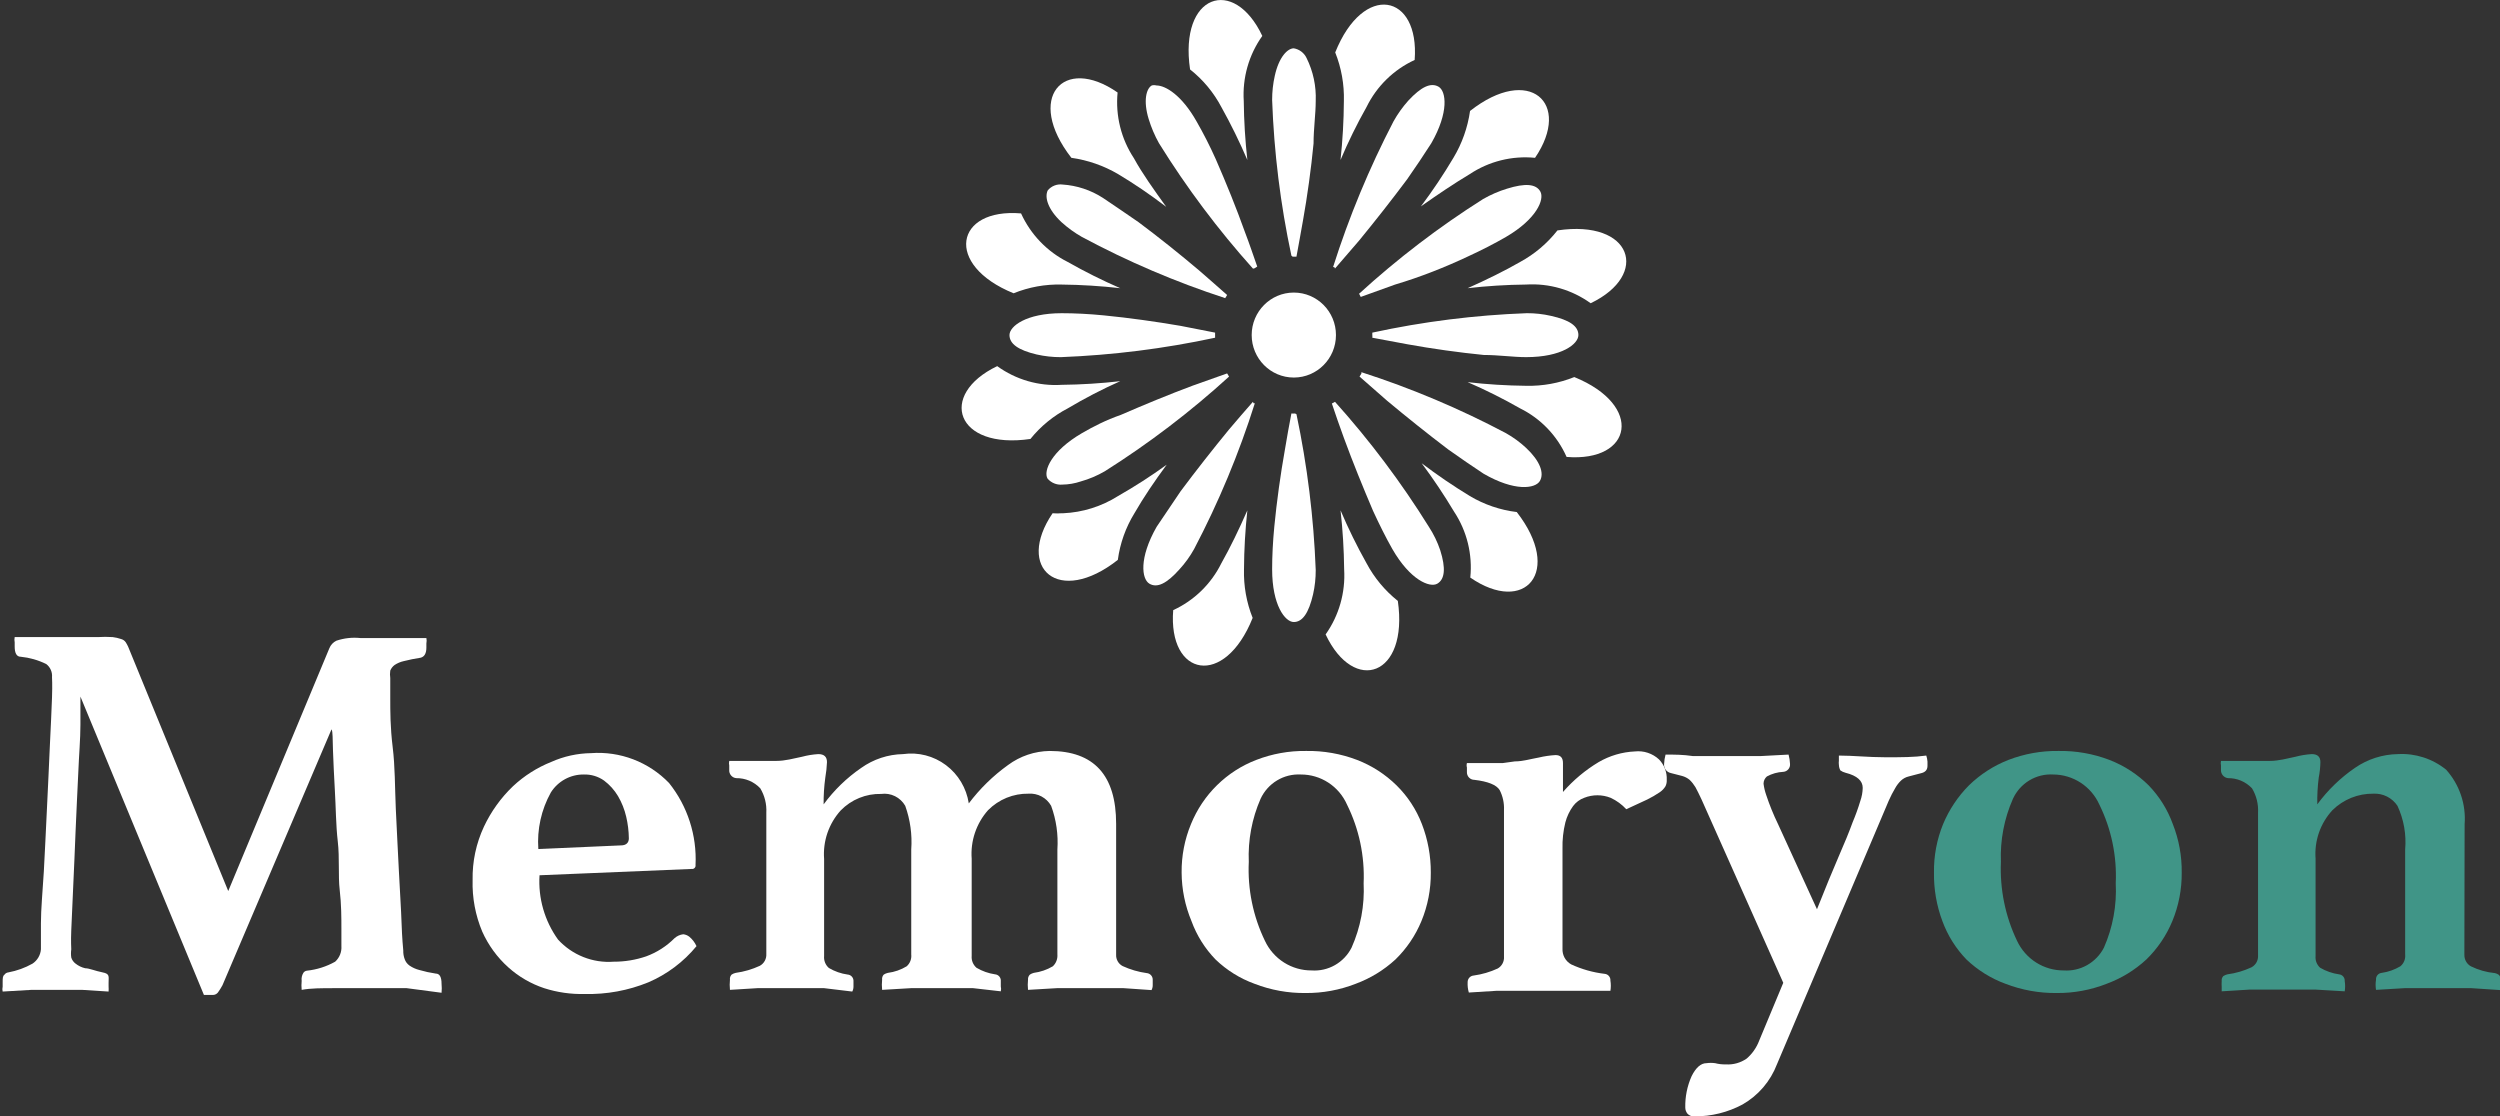 <svg width="159" height="71" viewBox="0 0 159 71" fill="none" xmlns="http://www.w3.org/2000/svg">
<rect x="0" y="0" width="159" height="71" fill="#333333" stroke="none"/>
<g clip-path="url(#clip0_3331_14917)">
<path d="M20.947 41.229C21.031 41.019 21.19 40.849 21.391 40.75C21.884 40.584 22.406 40.526 22.922 40.58H23.719H24.852C25.25 40.58 25.663 40.58 26.061 40.58H27.118C27.141 40.692 27.141 40.808 27.118 40.92V41.182C27.118 41.553 26.995 41.769 26.751 41.831C26.39 41.885 26.032 41.957 25.679 42.047C25.471 42.093 25.274 42.177 25.097 42.294C24.974 42.385 24.879 42.508 24.821 42.649C24.797 42.808 24.797 42.969 24.821 43.128C24.821 43.128 24.821 43.607 24.821 44.425C24.821 45.244 24.821 46.263 24.974 47.514C25.128 48.764 25.112 50.031 25.173 51.436C25.235 52.841 25.311 54.184 25.372 55.45C25.434 56.717 25.51 57.813 25.541 58.739C25.572 59.666 25.633 60.284 25.648 60.453C25.642 60.643 25.673 60.832 25.74 61.009C25.798 61.172 25.905 61.312 26.046 61.411C26.233 61.539 26.44 61.633 26.659 61.689C27.005 61.79 27.358 61.867 27.715 61.92C27.96 61.92 28.083 62.137 28.083 62.569C28.102 62.759 28.102 62.95 28.083 63.14L25.863 62.847C25.219 62.847 24.5 62.847 23.688 62.847C22.877 62.847 22.157 62.847 21.299 62.847C20.442 62.847 19.768 62.847 19.186 62.955C19.167 62.765 19.167 62.574 19.186 62.384C19.163 62.206 19.2 62.026 19.294 61.874C19.319 61.835 19.353 61.802 19.393 61.778C19.432 61.754 19.477 61.739 19.523 61.735C20.152 61.668 20.762 61.474 21.315 61.164C21.453 61.039 21.561 60.883 21.63 60.709C21.699 60.535 21.727 60.347 21.713 60.16C21.713 60.16 21.713 59.728 21.713 59.064C21.713 58.4 21.713 57.52 21.606 56.609C21.498 55.697 21.606 54.57 21.483 53.52C21.361 52.47 21.361 51.312 21.299 50.308C21.238 49.305 21.208 48.44 21.177 47.714C21.146 46.989 21.177 46.541 21.085 46.386L14.149 62.662C14.062 62.822 13.965 62.977 13.858 63.125C13.819 63.173 13.77 63.212 13.714 63.239C13.659 63.266 13.598 63.279 13.536 63.279H13.169H12.97L5.115 44.302C5.115 44.595 5.115 45.197 5.115 46.093C5.115 46.989 5.023 48.023 4.977 49.181C4.931 50.339 4.854 51.559 4.808 52.841C4.762 54.123 4.701 55.327 4.655 56.408C4.609 57.489 4.563 58.415 4.533 59.156C4.502 59.898 4.533 60.299 4.533 60.376C4.508 60.55 4.508 60.727 4.533 60.901C4.581 61.056 4.678 61.192 4.808 61.287C4.988 61.43 5.198 61.53 5.421 61.581C5.681 61.581 6.049 61.751 6.523 61.843C6.998 61.936 6.906 62.106 6.906 62.492C6.906 62.492 6.906 62.646 6.906 62.739C6.913 62.847 6.913 62.955 6.906 63.063L5.222 62.955C4.701 62.955 4.181 62.955 3.691 62.955C3.201 62.955 2.68 62.955 2.006 62.955L0.169 63.063C0.144 62.962 0.144 62.856 0.169 62.754V62.492C0.169 62.229 0.169 62.075 0.276 61.998C0.305 61.954 0.344 61.918 0.389 61.891C0.434 61.864 0.484 61.848 0.536 61.843C1.073 61.743 1.591 61.556 2.068 61.287C2.22 61.187 2.347 61.052 2.44 60.894C2.533 60.736 2.589 60.559 2.603 60.376C2.603 60.191 2.603 59.635 2.603 58.724C2.603 57.813 2.711 56.701 2.787 55.435C2.864 54.169 2.91 52.841 2.986 51.42C3.063 50 3.109 48.672 3.17 47.452C3.231 46.232 3.277 45.213 3.308 44.363C3.338 43.514 3.308 43.113 3.308 43.066C3.322 42.907 3.295 42.747 3.231 42.602C3.167 42.456 3.067 42.329 2.94 42.233C2.431 41.982 1.881 41.825 1.317 41.769C1.057 41.769 0.934 41.538 0.934 41.121V40.858C0.911 40.746 0.911 40.631 0.934 40.519H2.144C2.665 40.519 3.201 40.519 3.675 40.519H5.207H6.217C6.533 40.499 6.85 40.499 7.166 40.519C7.349 40.542 7.528 40.583 7.702 40.642C7.82 40.673 7.922 40.744 7.993 40.843C8.05 40.932 8.101 41.025 8.146 41.121L14.516 56.67L20.947 41.229Z" fill="white"/>
<path d="M42.904 59.666C43.059 59.529 43.251 59.443 43.456 59.419C43.595 59.434 43.727 59.487 43.838 59.573C44.035 59.736 44.192 59.942 44.298 60.175C43.473 61.178 42.423 61.967 41.235 62.476C39.952 62.999 38.577 63.251 37.193 63.218C36.316 63.241 35.441 63.116 34.605 62.847C33.762 62.567 32.986 62.115 32.324 61.519C31.621 60.887 31.058 60.114 30.67 59.249C30.236 58.215 30.027 57.098 30.058 55.975C30.035 54.802 30.281 53.64 30.777 52.578C31.231 51.611 31.86 50.736 32.63 50C33.34 49.338 34.166 48.814 35.065 48.456C35.861 48.101 36.721 47.912 37.591 47.9C38.505 47.833 39.423 47.968 40.28 48.296C41.137 48.624 41.912 49.137 42.552 49.799C43.729 51.272 44.328 53.129 44.236 55.018C44.242 55.052 44.239 55.086 44.229 55.118C44.218 55.151 44.2 55.18 44.176 55.204C44.153 55.228 44.123 55.247 44.091 55.257C44.059 55.268 44.025 55.27 43.992 55.265L34.314 55.667C34.221 57.128 34.639 58.575 35.493 59.759C35.94 60.246 36.49 60.625 37.103 60.868C37.715 61.112 38.374 61.213 39.031 61.164C39.733 61.167 40.432 61.052 41.098 60.824C41.776 60.575 42.393 60.18 42.904 59.666ZM37.132 49.258C36.715 49.253 36.303 49.355 35.936 49.555C35.569 49.755 35.258 50.046 35.034 50.401C34.426 51.496 34.149 52.747 34.238 53.999L39.49 53.767C39.827 53.767 39.995 53.597 39.995 53.319C39.989 52.857 39.933 52.396 39.827 51.945C39.721 51.483 39.545 51.041 39.306 50.633C39.077 50.248 38.775 49.912 38.418 49.644C38.042 49.379 37.591 49.244 37.132 49.258Z" fill="white"/>
<path d="M61.615 51.096C62.32 50.16 63.162 49.338 64.111 48.656C64.88 48.087 65.806 47.774 66.76 47.761C69.577 47.761 70.986 49.305 70.986 52.393V60.716C70.978 60.864 71.013 61.011 71.087 61.14C71.16 61.269 71.269 61.374 71.399 61.442C71.885 61.666 72.401 61.817 72.931 61.889C73.037 61.897 73.137 61.947 73.209 62.028C73.28 62.108 73.318 62.214 73.313 62.322V62.661C73.314 62.769 73.287 62.875 73.237 62.97L71.461 62.847C70.879 62.847 70.144 62.847 69.271 62.847C68.398 62.847 67.847 62.847 67.219 62.847L65.382 62.955C65.359 62.739 65.359 62.522 65.382 62.306C65.377 62.246 65.385 62.186 65.406 62.13C65.428 62.074 65.461 62.023 65.504 61.982C65.58 61.933 65.662 61.897 65.749 61.874C66.176 61.818 66.587 61.676 66.959 61.457C67.061 61.361 67.141 61.244 67.191 61.113C67.241 60.981 67.261 60.841 67.25 60.7V54.03C67.313 53.085 67.178 52.138 66.852 51.25C66.708 50.998 66.497 50.792 66.242 50.655C65.988 50.518 65.7 50.457 65.412 50.478C64.936 50.47 64.462 50.559 64.02 50.739C63.578 50.92 63.177 51.188 62.84 51.528C62.469 51.946 62.186 52.435 62.007 52.965C61.828 53.496 61.758 54.058 61.799 54.617V60.793C61.787 60.935 61.808 61.077 61.861 61.209C61.915 61.34 61.998 61.457 62.105 61.55C62.467 61.765 62.868 61.906 63.284 61.967C63.336 61.971 63.387 61.985 63.434 62.009C63.481 62.033 63.523 62.066 63.557 62.106C63.591 62.146 63.617 62.193 63.633 62.243C63.65 62.293 63.656 62.346 63.651 62.399V62.739C63.676 62.84 63.676 62.946 63.651 63.048L61.891 62.847C61.355 62.847 60.712 62.847 59.992 62.847C59.272 62.847 58.568 62.847 57.94 62.847L56.103 62.955C56.08 62.739 56.08 62.522 56.103 62.306C56.095 62.248 56.1 62.188 56.119 62.132C56.137 62.075 56.169 62.024 56.21 61.982C56.289 61.931 56.378 61.894 56.47 61.874C56.893 61.82 57.3 61.678 57.664 61.457C57.77 61.364 57.851 61.246 57.902 61.115C57.952 60.983 57.971 60.841 57.955 60.7V54.03C58.022 53.087 57.892 52.14 57.573 51.25C57.42 50.985 57.194 50.772 56.921 50.637C56.648 50.502 56.342 50.453 56.041 50.494C55.564 50.482 55.09 50.569 54.647 50.75C54.205 50.93 53.804 51.201 53.469 51.544C53.094 51.959 52.806 52.447 52.624 52.978C52.443 53.509 52.371 54.072 52.413 54.632V60.809C52.4 60.95 52.422 61.093 52.475 61.224C52.528 61.356 52.612 61.473 52.719 61.565C53.086 61.782 53.492 61.924 53.913 61.982C53.965 61.986 54.017 62 54.063 62.024C54.11 62.048 54.152 62.081 54.186 62.121C54.22 62.161 54.246 62.208 54.262 62.258C54.279 62.309 54.285 62.362 54.281 62.414V62.754C54.281 62.862 54.255 62.968 54.204 63.063L52.413 62.847C51.785 62.847 51.111 62.847 50.391 62.847C49.672 62.847 48.768 62.847 48.171 62.847L46.425 62.955C46.403 62.739 46.403 62.522 46.425 62.306C46.417 62.248 46.423 62.188 46.441 62.132C46.46 62.075 46.491 62.024 46.533 61.982C46.612 61.931 46.7 61.894 46.793 61.874C47.322 61.801 47.838 61.651 48.324 61.426C48.457 61.353 48.567 61.243 48.64 61.109C48.714 60.975 48.747 60.822 48.738 60.67V51.683C48.767 51.141 48.633 50.603 48.355 50.139C48.158 49.929 47.92 49.764 47.657 49.652C47.393 49.541 47.109 49.485 46.824 49.49C46.759 49.484 46.697 49.465 46.639 49.435C46.582 49.405 46.531 49.363 46.49 49.313C46.449 49.263 46.418 49.205 46.399 49.142C46.38 49.08 46.373 49.014 46.38 48.95V48.687C46.358 48.59 46.358 48.49 46.38 48.394H46.854H47.681H48.569H49.381C49.932 48.394 50.483 48.239 51.004 48.131C51.344 48.039 51.693 47.982 52.045 47.961C52.413 47.961 52.596 48.131 52.596 48.471C52.582 48.802 52.546 49.132 52.489 49.459C52.412 50.022 52.376 50.59 52.382 51.158C53.044 50.256 53.851 49.473 54.77 48.841C55.551 48.285 56.479 47.978 57.435 47.961C58.4 47.824 59.381 48.076 60.163 48.663C60.946 49.25 61.467 50.124 61.615 51.096Z" fill="white"/>
<path d="M75.151 55.497C75.14 54.437 75.343 53.386 75.748 52.408C76.127 51.479 76.69 50.638 77.404 49.937C78.118 49.235 78.966 48.689 79.897 48.332C80.908 47.94 81.984 47.746 83.067 47.761C84.175 47.742 85.277 47.936 86.313 48.332C87.251 48.694 88.106 49.246 88.824 49.953C89.528 50.647 90.076 51.484 90.432 52.408C90.812 53.393 91.004 54.441 90.999 55.497C91.009 56.556 90.806 57.607 90.402 58.585C90.021 59.504 89.458 60.334 88.748 61.025C88.013 61.7 87.155 62.225 86.221 62.569C85.206 62.966 84.125 63.165 83.037 63.156C81.927 63.169 80.826 62.97 79.79 62.569C78.866 62.234 78.021 61.708 77.31 61.025C76.635 60.329 76.114 59.498 75.779 58.585C75.37 57.607 75.157 56.558 75.151 55.497ZM79.423 54.817C79.341 56.55 79.694 58.276 80.449 59.836C80.714 60.403 81.135 60.881 81.661 61.215C82.188 61.549 82.798 61.724 83.419 61.72C83.937 61.756 84.455 61.637 84.906 61.379C85.358 61.121 85.725 60.735 85.961 60.268C86.533 58.984 86.795 57.582 86.727 56.176C86.802 54.445 86.438 52.723 85.67 51.173C85.417 50.601 85.005 50.115 84.483 49.775C83.961 49.435 83.352 49.255 82.73 49.258C82.2 49.23 81.673 49.361 81.218 49.636C80.762 49.911 80.398 50.318 80.173 50.803C79.621 52.065 79.365 53.439 79.423 54.817Z" fill="white"/>
<path d="M103.984 47.791C104.26 47.761 104.54 47.791 104.804 47.879C105.068 47.967 105.311 48.111 105.515 48.301C105.68 48.472 105.809 48.675 105.893 48.898C105.978 49.121 106.016 49.36 106.005 49.598C106.013 49.736 105.987 49.874 105.928 50C105.836 50.154 105.71 50.286 105.561 50.386C105.306 50.559 105.04 50.713 104.765 50.849L103.432 51.467C103.151 51.161 102.813 50.915 102.437 50.741C101.896 50.526 101.294 50.526 100.753 50.741C100.472 50.843 100.228 51.025 100.049 51.266C99.823 51.577 99.656 51.928 99.558 52.3C99.422 52.85 99.36 53.417 99.375 53.983V60.33C99.364 60.533 99.41 60.734 99.507 60.912C99.605 61.089 99.75 61.235 99.926 61.334C100.6 61.646 101.318 61.849 102.054 61.936C102.107 61.94 102.158 61.954 102.205 61.978C102.251 62.002 102.293 62.035 102.327 62.075C102.361 62.115 102.387 62.162 102.404 62.212C102.42 62.262 102.426 62.316 102.422 62.368C102.457 62.583 102.457 62.802 102.422 63.017H101.335H99.987H98.579H97.338C96.481 63.017 95.807 63.017 95.149 63.017L93.418 63.125C93.356 62.915 93.33 62.695 93.342 62.476C93.338 62.368 93.375 62.263 93.447 62.182C93.518 62.101 93.618 62.052 93.725 62.044C94.254 61.971 94.77 61.821 95.256 61.596C95.386 61.521 95.493 61.41 95.563 61.276C95.634 61.142 95.665 60.991 95.654 60.84V51.513C95.673 51.074 95.578 50.637 95.378 50.247C95.174 49.917 94.638 49.701 93.771 49.598C93.706 49.598 93.641 49.585 93.582 49.559C93.522 49.533 93.468 49.495 93.424 49.447C93.379 49.399 93.345 49.343 93.323 49.281C93.301 49.22 93.292 49.154 93.296 49.089V48.811C93.271 48.72 93.271 48.624 93.296 48.533H93.878H94.689H95.562L96.343 48.425C96.848 48.425 97.354 48.27 97.874 48.178C98.221 48.095 98.575 48.044 98.931 48.023C99.252 48.023 99.405 48.193 99.405 48.533V50.37C100.058 49.622 100.823 48.981 101.672 48.471C102.377 48.06 103.17 47.827 103.984 47.791Z" fill="white"/>
<path d="M115.56 57.828C116.096 56.485 116.555 55.358 116.938 54.478C117.321 53.597 117.597 52.934 117.826 52.3C118.014 51.857 118.177 51.403 118.316 50.941C118.411 50.674 118.463 50.392 118.469 50.108C118.469 49.66 118.117 49.336 117.382 49.15C117.261 49.12 117.147 49.068 117.045 48.996C117.045 48.996 116.953 48.826 116.953 48.641C116.941 48.554 116.941 48.465 116.953 48.378C116.953 48.286 116.953 48.178 116.953 48.054C117.857 48.054 118.837 48.162 119.909 48.162C120.981 48.162 121.716 48.162 122.512 48.054C122.553 48.179 122.579 48.309 122.588 48.44C122.593 48.527 122.593 48.615 122.588 48.703C122.588 48.965 122.45 49.119 122.16 49.181L121.394 49.382C121.211 49.425 121.042 49.516 120.904 49.644C120.758 49.784 120.634 49.946 120.536 50.123C120.382 50.382 120.244 50.65 120.123 50.926L113.018 67.68C112.605 68.764 111.831 69.67 110.829 70.243C109.886 70.748 108.833 71.008 107.766 71C107.684 71.008 107.602 70.997 107.525 70.967C107.448 70.938 107.378 70.891 107.322 70.83C107.234 70.721 107.185 70.585 107.184 70.444C107.169 69.759 107.305 69.078 107.583 68.452C107.858 67.896 108.18 67.618 108.532 67.618C108.715 67.593 108.9 67.593 109.083 67.618C109.303 67.675 109.53 67.701 109.757 67.695C110.23 67.727 110.699 67.597 111.089 67.325C111.445 67.018 111.719 66.625 111.885 66.182L113.416 62.507L108.226 50.864C108.072 50.525 107.935 50.262 107.828 50.061C107.725 49.892 107.602 49.736 107.46 49.598C107.321 49.483 107.159 49.399 106.985 49.351L106.266 49.166C106.134 49.139 106.018 49.065 105.938 48.956C105.859 48.848 105.823 48.713 105.837 48.579C105.846 48.381 105.877 48.184 105.929 47.992C106.48 47.992 107.047 47.992 107.659 48.085H111.992L113.753 47.992C113.805 48.184 113.836 48.381 113.845 48.579C113.851 48.641 113.845 48.704 113.827 48.763C113.809 48.823 113.778 48.878 113.738 48.926C113.698 48.974 113.649 49.012 113.594 49.04C113.539 49.068 113.478 49.085 113.416 49.089C113.052 49.106 112.696 49.207 112.375 49.382C112.308 49.439 112.254 49.509 112.217 49.59C112.18 49.669 112.161 49.757 112.161 49.845C112.192 50.087 112.248 50.325 112.329 50.556C112.538 51.189 112.789 51.808 113.08 52.408L115.56 57.828Z" fill="white"/>
<path d="M123.001 55.497C122.985 54.438 123.183 53.388 123.583 52.408C123.967 51.491 124.523 50.657 125.221 49.953C125.942 49.249 126.796 48.698 127.732 48.332C128.749 47.94 129.829 47.746 130.917 47.761C132.025 47.742 133.127 47.936 134.163 48.332C135.097 48.694 135.946 49.246 136.659 49.953C137.335 50.654 137.857 51.491 138.19 52.408C138.578 53.391 138.77 54.44 138.757 55.497C138.768 56.556 138.564 57.607 138.16 58.585C137.779 59.504 137.216 60.334 136.506 61.025C135.773 61.702 134.914 62.227 133.98 62.569C132.97 62.966 131.894 63.165 130.81 63.156C129.696 63.169 128.589 62.97 127.549 62.569C126.626 62.23 125.782 61.705 125.068 61.025C124.394 60.329 123.872 59.498 123.537 58.585C123.167 57.599 122.985 56.551 123.001 55.497ZM127.258 54.817C127.184 56.55 127.536 58.274 128.284 59.836C128.549 60.403 128.97 60.881 129.496 61.215C130.022 61.549 130.632 61.724 131.254 61.72C131.774 61.755 132.293 61.636 132.747 61.378C133.201 61.12 133.571 60.735 133.811 60.268C134.376 58.983 134.633 57.581 134.561 56.176C134.641 54.447 134.283 52.725 133.52 51.173C133.264 50.603 132.851 50.119 132.33 49.78C131.808 49.44 131.201 49.259 130.58 49.258C130.05 49.227 129.522 49.358 129.066 49.633C128.61 49.909 128.247 50.316 128.023 50.803C127.466 52.064 127.204 53.438 127.258 54.817Z" fill="#409587"/>
<path d="M156.734 60.716C156.729 60.866 156.765 61.014 156.838 61.145C156.911 61.276 157.018 61.384 157.148 61.457C157.628 61.692 158.147 61.839 158.679 61.89C158.767 61.91 158.85 61.946 158.924 61.998C158.967 62.039 159 62.09 159.022 62.146C159.043 62.202 159.051 62.262 159.046 62.322C159.055 62.445 159.055 62.569 159.046 62.693V62.971L157.178 62.847C156.581 62.847 155.861 62.847 154.973 62.847C154.085 62.847 153.58 62.847 152.937 62.847L151.115 62.955C151.08 62.74 151.08 62.521 151.115 62.306C151.111 62.254 151.117 62.201 151.133 62.15C151.149 62.1 151.175 62.053 151.209 62.013C151.243 61.973 151.285 61.94 151.332 61.916C151.379 61.892 151.43 61.878 151.482 61.874C151.898 61.814 152.299 61.672 152.661 61.457C152.771 61.367 152.857 61.251 152.911 61.118C152.964 60.986 152.984 60.843 152.968 60.701V54.03C153.051 53.076 152.882 52.117 152.478 51.25C152.311 50.999 152.082 50.795 151.813 50.66C151.545 50.525 151.246 50.462 150.946 50.478C150.465 50.471 149.987 50.561 149.541 50.741C149.094 50.921 148.687 51.189 148.343 51.528C147.962 51.94 147.67 52.427 147.485 52.959C147.301 53.49 147.228 54.055 147.271 54.617V60.793C147.256 60.934 147.275 61.076 147.325 61.207C147.376 61.339 147.457 61.456 147.562 61.55C147.931 61.764 148.336 61.906 148.757 61.967C148.809 61.971 148.86 61.985 148.907 62.009C148.954 62.033 148.995 62.066 149.03 62.106C149.064 62.146 149.09 62.193 149.106 62.243C149.122 62.293 149.128 62.346 149.124 62.399C149.159 62.614 149.159 62.833 149.124 63.048L147.287 62.94C146.659 62.94 145.985 62.94 145.266 62.94C144.546 62.94 143.643 62.94 143.045 62.94L141.3 63.048V62.77C141.291 62.646 141.291 62.523 141.3 62.399C141.292 62.34 141.297 62.281 141.316 62.224C141.334 62.168 141.366 62.117 141.407 62.075C141.488 62.026 141.576 61.989 141.667 61.967C142.197 61.897 142.714 61.746 143.198 61.519C143.332 61.446 143.441 61.336 143.515 61.202C143.588 61.067 143.622 60.915 143.612 60.762V51.683C143.641 51.141 143.508 50.603 143.229 50.139C143.032 49.93 142.794 49.764 142.531 49.652C142.267 49.541 141.984 49.486 141.698 49.49C141.569 49.474 141.451 49.41 141.369 49.309C141.286 49.209 141.245 49.08 141.254 48.95V48.687C141.233 48.59 141.233 48.49 141.254 48.394H141.836H142.663H143.551H144.362C144.929 48.394 145.465 48.239 145.985 48.131C146.326 48.04 146.675 47.983 147.026 47.961C147.394 47.961 147.578 48.131 147.578 48.471C147.571 48.803 147.535 49.134 147.471 49.459C147.4 50.022 147.369 50.59 147.379 51.158C148.04 50.256 148.848 49.473 149.767 48.842C150.575 48.282 151.528 47.975 152.508 47.961C153.615 47.899 154.705 48.251 155.571 48.95C155.992 49.417 156.313 49.967 156.516 50.564C156.719 51.161 156.798 51.794 156.75 52.424L156.734 60.716Z" fill="#409587"/>
<path d="M85.257 10.176C85.743 9.023 86.296 7.899 86.91 6.81C87.558 5.485 88.64 4.427 89.973 3.814C90.294 -0.417 86.711 -1.143 84.92 3.335C85.311 4.316 85.499 5.367 85.471 6.424C85.463 7.677 85.391 8.93 85.257 10.176Z" fill="white"/>
<path d="M77.679 6.81C78.288 7.902 78.84 9.026 79.332 10.176C79.193 8.93 79.116 7.678 79.103 6.424C79.011 4.948 79.427 3.486 80.282 2.285C78.475 -1.544 74.984 -0.371 75.688 4.416C76.51 5.065 77.188 5.88 77.679 6.81Z" fill="white"/>
<path d="M71.11 11.072C72.09 11.658 73.146 12.369 74.172 13.156C73.406 12.091 72.641 11.025 72.12 10.068C71.305 8.836 70.937 7.357 71.079 5.883C67.618 3.474 65.184 6.238 68.139 10.037C69.186 10.184 70.195 10.536 71.11 11.072Z" fill="white"/>
<path d="M64.464 18.653C65.436 18.259 66.478 18.069 67.526 18.098C68.77 18.111 70.011 18.189 71.247 18.329C70.106 17.832 68.992 17.276 67.909 16.661C66.599 16.004 65.55 14.914 64.939 13.573C60.743 13.218 60.023 16.847 64.464 18.653Z" fill="white"/>
<path d="M67.909 25.973C68.987 25.331 70.102 24.754 71.247 24.243C70.011 24.384 68.769 24.461 67.526 24.475C66.063 24.568 64.613 24.148 63.422 23.286C59.625 25.108 60.789 28.613 65.535 27.918C66.185 27.111 66.993 26.449 67.909 25.973Z" fill="white"/>
<path d="M71.109 31.547C70.059 32.211 68.856 32.589 67.618 32.643H67.526C67.332 32.659 67.138 32.659 66.944 32.643C64.571 36.133 67.327 38.573 71.094 35.608C71.235 34.556 71.595 33.545 72.15 32.643C72.717 31.655 73.436 30.59 74.202 29.555C73.207 30.275 72.175 30.94 71.109 31.547Z" fill="white"/>
<path d="M79.332 32.458C78.796 33.678 78.245 34.821 77.678 35.824C77.026 37.142 75.945 38.194 74.616 38.804C74.279 43.035 77.877 43.777 79.669 39.299C79.277 38.318 79.09 37.267 79.118 36.21C79.125 34.957 79.197 33.704 79.332 32.458Z" fill="white"/>
<path d="M86.912 35.824C86.3 34.734 85.748 33.61 85.258 32.458C85.398 33.704 85.475 34.956 85.488 36.21C85.577 37.685 85.161 39.147 84.309 40.349C86.115 44.178 89.591 43.005 88.902 38.218C88.084 37.565 87.406 36.751 86.912 35.824Z" fill="white"/>
<path d="M93.48 31.547C92.425 30.905 91.403 30.209 90.418 29.462C91.159 30.456 91.848 31.487 92.485 32.551C93.298 33.783 93.661 35.263 93.511 36.735C96.987 39.129 99.421 36.365 96.466 32.566C95.412 32.439 94.395 32.092 93.48 31.547Z" fill="white"/>
<path d="M100.125 23.981C99.152 24.372 98.11 24.561 97.063 24.537C95.819 24.524 94.577 24.447 93.342 24.305C94.484 24.799 95.598 25.355 96.68 25.973C97.993 26.622 99.039 27.714 99.635 29.061C103.831 29.401 104.565 25.787 100.125 23.981Z" fill="white"/>
<path d="M96.68 16.661C95.684 17.233 94.551 17.789 93.342 18.329C94.577 18.187 95.819 18.11 97.063 18.097C98.525 18.007 99.974 18.427 101.166 19.286C104.964 17.464 103.8 13.944 99.053 14.654C98.406 15.479 97.598 16.162 96.68 16.661Z" fill="white"/>
<path d="M93.479 11.072C94.705 10.258 96.169 9.893 97.629 10.037C100.002 6.547 97.261 4.092 93.495 7.057C93.345 8.112 92.986 9.125 92.438 10.037C91.805 11.103 91.115 12.134 90.371 13.125C91.443 12.369 92.499 11.658 93.479 11.072Z" fill="white"/>
<path d="M82.21 16.322H82.455C82.593 15.611 82.73 14.777 82.868 14.036C83.144 12.492 83.389 10.732 83.542 9.126C83.542 8.184 83.68 7.258 83.68 6.424C83.718 5.478 83.518 4.537 83.098 3.691C83.022 3.529 82.908 3.389 82.767 3.282C82.626 3.174 82.461 3.103 82.286 3.073C81.888 3.073 81.337 3.629 81.077 4.818C80.963 5.324 80.907 5.842 80.908 6.362C81.027 9.691 81.437 13.003 82.133 16.26L82.21 16.322Z" fill="white"/>
<path d="M73.712 9.11C75.467 11.938 77.465 14.604 79.684 17.078H79.76L79.96 16.955C79.715 16.26 79.47 15.519 79.179 14.762C78.627 13.218 78 11.674 77.326 10.13C76.958 9.306 76.549 8.502 76.101 7.721C75.167 6.068 74.141 5.435 73.544 5.435C73.449 5.409 73.348 5.409 73.253 5.435C72.901 5.636 72.702 6.408 73.054 7.566C73.218 8.103 73.438 8.621 73.712 9.11Z" fill="white"/>
<path d="M67.51 14.129C67.909 14.49 68.345 14.806 68.812 15.071C71.73 16.635 74.778 17.937 77.923 18.962L78.045 18.762C77.494 18.267 76.897 17.758 76.284 17.217C75.044 16.167 73.712 15.102 72.41 14.129C71.629 13.589 70.879 13.079 70.144 12.585C69.372 12.087 68.487 11.795 67.572 11.736C67.398 11.714 67.221 11.737 67.058 11.802C66.895 11.867 66.751 11.971 66.638 12.106C66.423 12.539 66.638 13.311 67.51 14.129Z" fill="white"/>
<path d="M75.075 20.723C73.543 20.46 71.798 20.213 70.205 20.058C69.271 19.966 68.353 19.92 67.526 19.92C65.26 19.92 64.203 20.753 64.203 21.309C64.203 21.865 64.754 22.267 65.933 22.545C66.436 22.659 66.95 22.716 67.465 22.715C70.765 22.587 74.049 22.173 77.28 21.479V21.155L75.075 20.723Z" fill="white"/>
<path d="M68.812 27.548C66.852 28.69 66.347 29.956 66.622 30.435C66.736 30.57 66.88 30.675 67.043 30.742C67.205 30.809 67.382 30.837 67.556 30.821C67.957 30.816 68.355 30.748 68.735 30.62C69.271 30.47 69.785 30.252 70.267 29.972C73.07 28.202 75.714 26.187 78.168 23.95L78.045 23.749L75.871 24.521C74.34 25.092 72.808 25.726 71.277 26.39C70.343 26.714 69.532 27.131 68.812 27.548Z" fill="white"/>
<path d="M79.684 25.556C79.194 26.112 78.689 26.698 78.153 27.331C77.127 28.582 76.071 29.926 75.091 31.238C74.555 32.026 74.05 32.782 73.56 33.508C72.427 35.5 72.61 36.828 73.1 37.121C73.59 37.415 74.203 37.121 75.014 36.21C75.376 35.817 75.689 35.382 75.948 34.913C77.505 31.947 78.797 28.846 79.807 25.648H79.73L79.684 25.556Z" fill="white"/>
<path d="M82.363 26.297C82.287 26.305 82.21 26.305 82.133 26.297C81.995 27.023 81.842 27.841 81.72 28.598C81.444 30.142 81.199 31.902 81.046 33.493C80.954 34.45 80.908 35.361 80.908 36.21C80.908 38.496 81.735 39.561 82.286 39.561C82.838 39.561 83.236 38.99 83.511 37.801C83.626 37.294 83.682 36.776 83.68 36.257C83.553 32.923 83.143 29.606 82.455 26.343L82.363 26.297Z" fill="white"/>
<path d="M90.878 33.508C89.123 30.686 87.124 28.024 84.906 25.556L84.707 25.664C84.937 26.359 85.197 27.1 85.473 27.856C86.039 29.401 86.667 30.945 87.325 32.489C87.724 33.354 88.137 34.188 88.55 34.913C89.683 36.89 90.939 37.399 91.414 37.121C91.888 36.843 91.965 36.148 91.597 34.99C91.42 34.468 91.179 33.97 90.878 33.508Z" fill="white"/>
<path d="M97.063 28.489C96.673 28.125 96.241 27.809 95.776 27.548C92.832 25.989 89.757 24.692 86.589 23.672C86.581 23.697 86.581 23.724 86.589 23.749L86.467 23.95L88.228 25.494C89.468 26.528 90.8 27.594 92.102 28.582C92.882 29.138 93.633 29.648 94.353 30.126C96.328 31.269 97.645 31.084 97.936 30.59C98.226 30.095 97.951 29.323 97.063 28.489Z" fill="white"/>
<path d="M89.515 21.896C91.046 22.174 92.792 22.421 94.369 22.576C95.318 22.576 96.222 22.714 97.064 22.714C99.33 22.714 100.386 21.881 100.386 21.309C100.386 20.738 99.82 20.352 98.641 20.089C98.139 19.974 97.625 19.917 97.11 19.919C93.803 20.04 90.514 20.453 87.279 21.155V21.309C87.287 21.366 87.287 21.423 87.279 21.479L89.515 21.896Z" fill="white"/>
<path d="M93.372 16.306C94.245 15.905 95.056 15.488 95.776 15.071C97.736 13.928 98.241 12.677 97.966 12.183C97.69 11.689 97.001 11.643 95.852 11.998C95.319 12.161 94.805 12.383 94.321 12.662C91.522 14.432 88.884 16.447 86.436 18.684C86.436 18.684 86.512 18.808 86.543 18.885L88.732 18.097C90.34 17.619 91.933 16.986 93.372 16.306Z" fill="white"/>
<path d="M84.906 17.078L86.437 15.303C87.463 14.052 88.519 12.708 89.499 11.396C90.05 10.608 90.556 9.852 91.031 9.11C92.164 7.134 91.98 5.791 91.49 5.513C91 5.235 90.387 5.513 89.561 6.408C89.203 6.81 88.889 7.25 88.626 7.721C87.083 10.691 85.797 13.791 84.783 16.986H84.86L84.906 17.078Z" fill="white"/>
<path d="M82.287 24.012C83.767 24.012 84.967 22.802 84.967 21.309C84.967 19.817 83.767 18.607 82.287 18.607C80.807 18.607 79.607 19.817 79.607 21.309C79.607 22.802 80.807 24.012 82.287 24.012Z" fill="white"/>
</g>
<defs>
<clipPath id="clip0_3331_14917">
<rect width="159" height="71" fill="white"/>
</clipPath>
</defs>
</svg>
